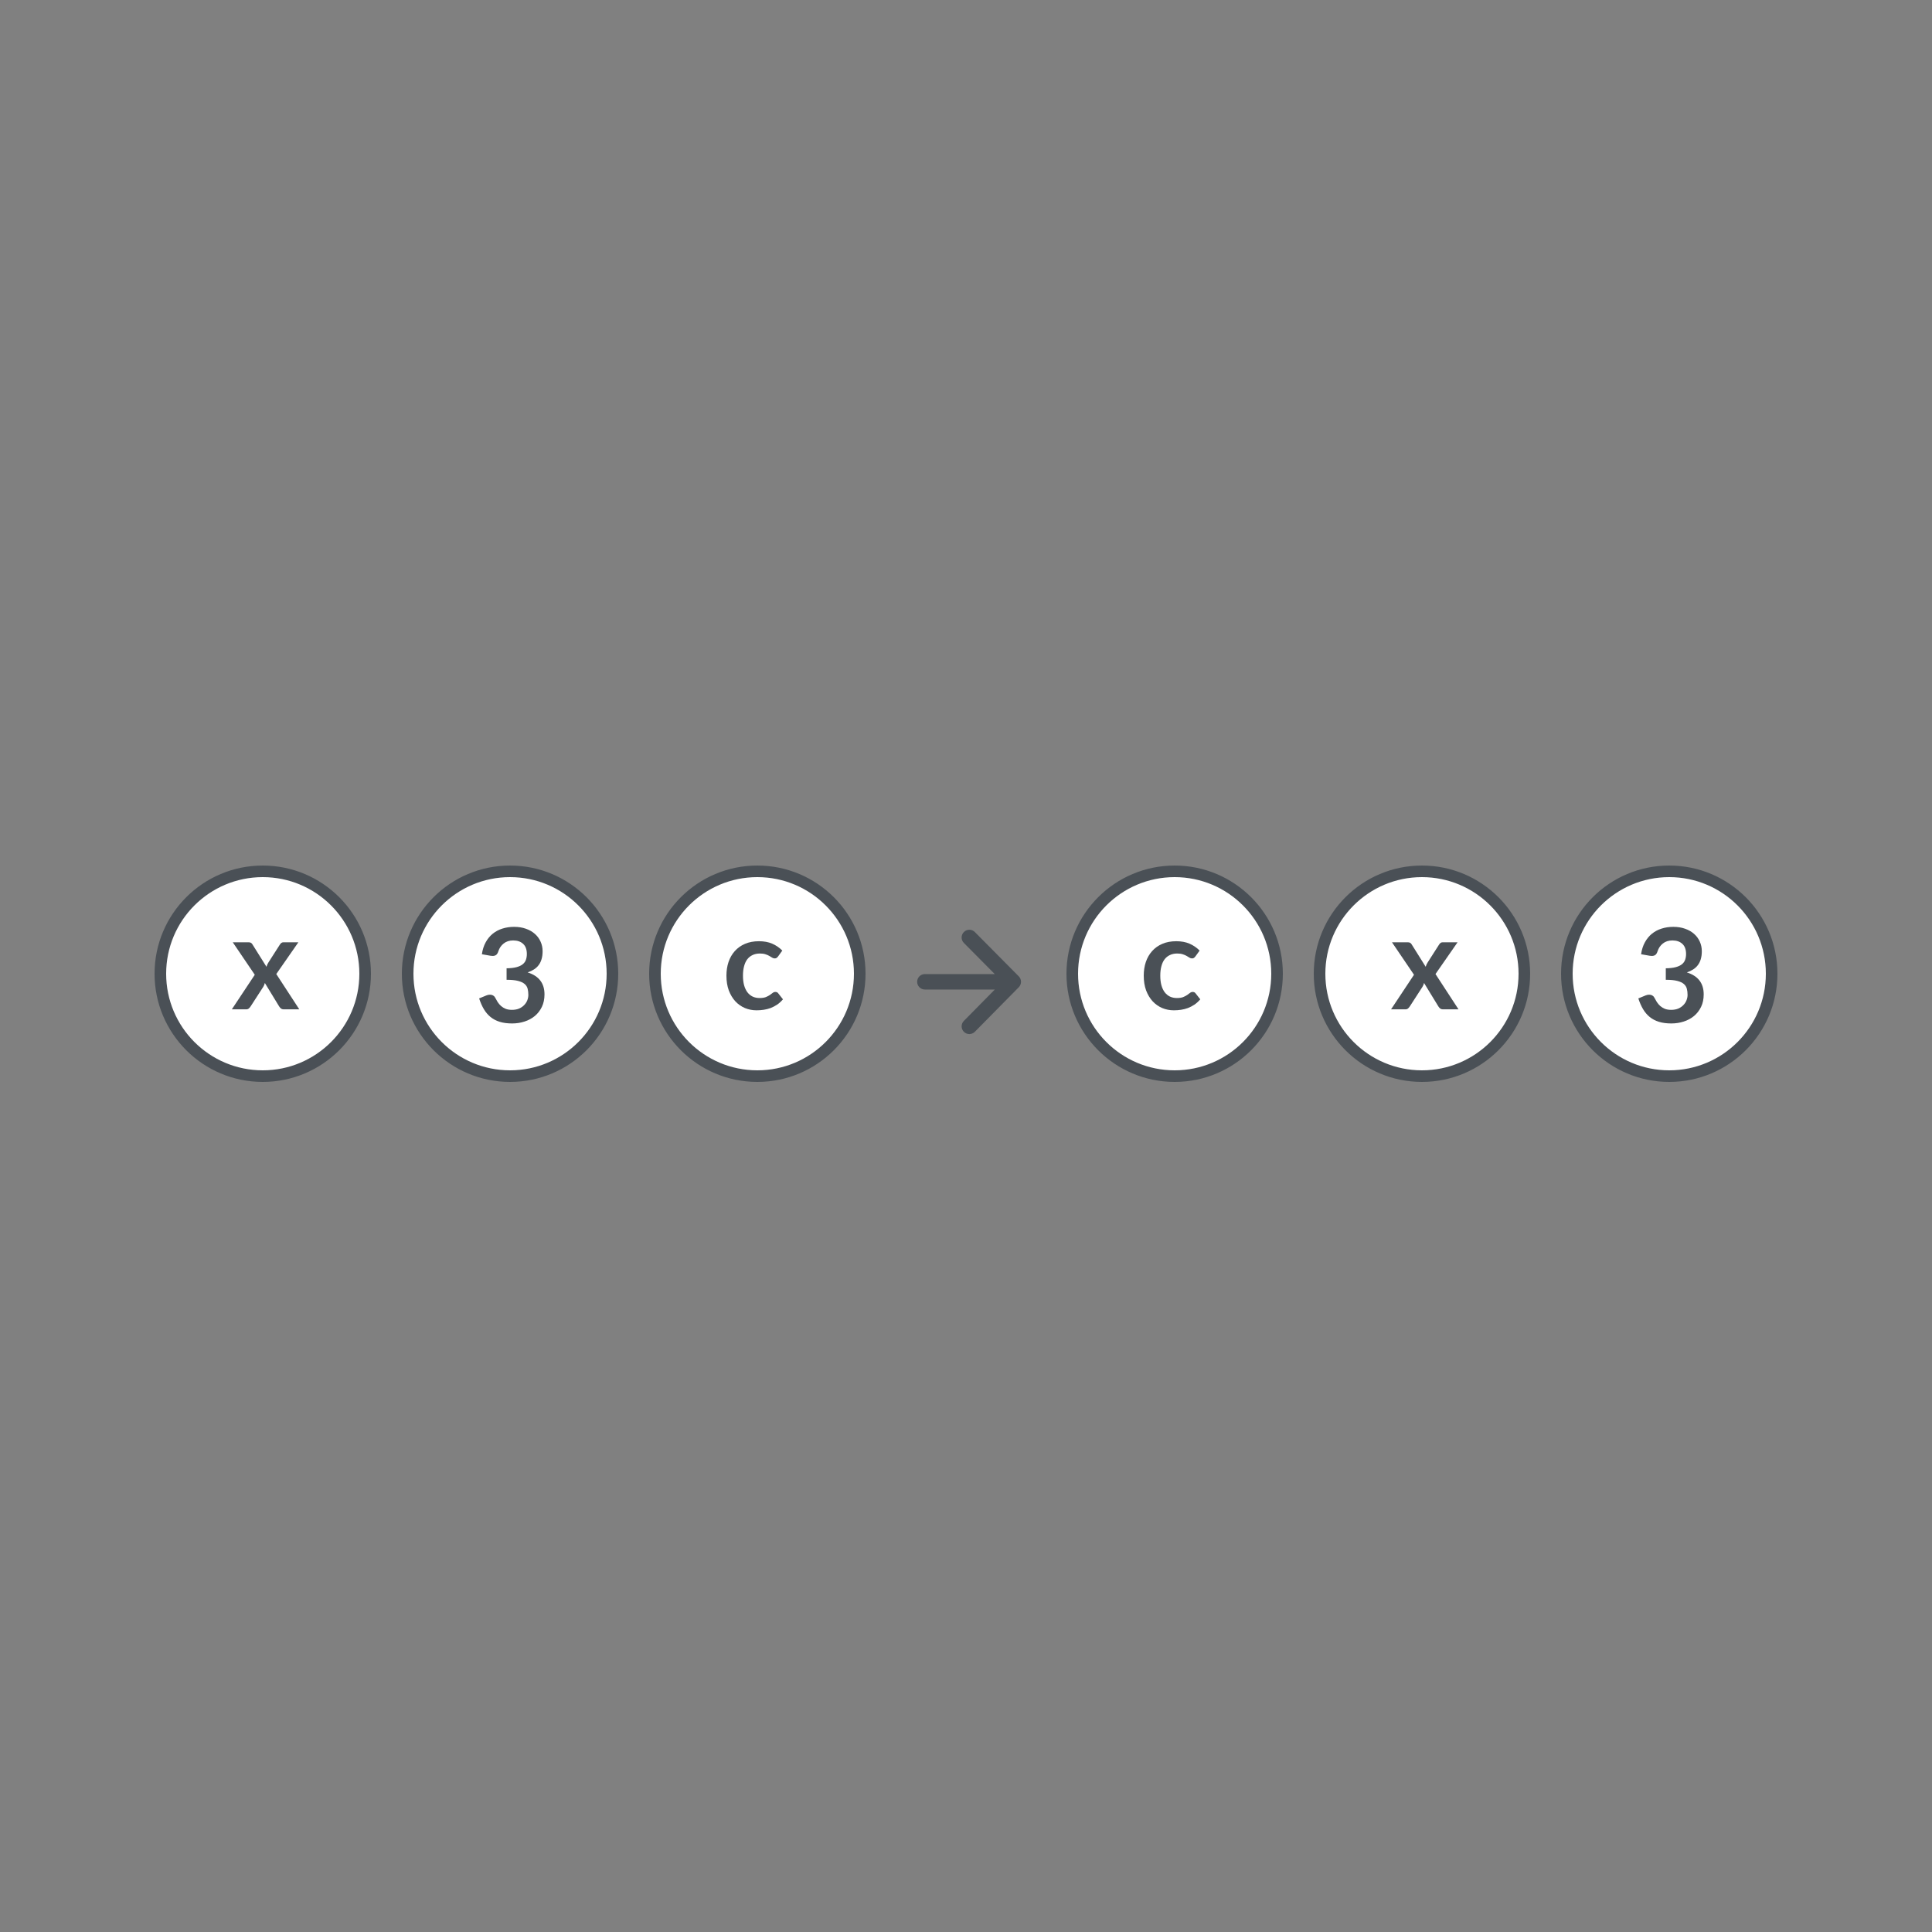 <svg width="125" height="125" viewBox="0 0 125 125" fill="none" xmlns="http://www.w3.org/2000/svg">
<rect x="0" y="0" width="125" height="125" fill="#808080" stroke="none"/>
<g clip-path="url(#clip0_532_23663)">
<path fill-rule="evenodd" clip-rule="evenodd" d="M62.361 66.053C62.167 66.249 62.169 66.566 62.366 66.76C62.562 66.954 62.879 66.951 63.073 66.755L65.916 63.873C66.108 63.678 66.108 63.364 65.915 63.17L63.072 60.303C62.877 60.106 62.561 60.105 62.365 60.3C62.169 60.494 62.167 60.811 62.362 61.007L64.36 63.022L59.839 63.022C59.563 63.022 59.339 63.246 59.339 63.522C59.339 63.798 59.563 64.022 59.839 64.022L64.364 64.022L62.361 66.053Z" fill="#4A5056"/>
<circle cx="17" cy="63" r="6.625" fill="white" stroke="#4A5056" stroke-width="0.75"/>
<path d="M16.484 63.067L15.059 60.965H16.066C16.142 60.965 16.198 60.976 16.235 60.999C16.271 61.018 16.304 61.052 16.332 61.1L17.241 62.551C17.255 62.503 17.272 62.455 17.292 62.407C17.315 62.359 17.341 62.311 17.372 62.263L18.104 61.121C18.138 61.068 18.173 61.028 18.21 61.003C18.246 60.977 18.291 60.965 18.345 60.965H19.305L17.876 63.02L19.364 65.304H18.358C18.282 65.304 18.22 65.284 18.172 65.244C18.127 65.205 18.088 65.16 18.057 65.109L17.136 63.599C17.11 63.701 17.075 63.785 17.03 63.853L16.218 65.109C16.187 65.157 16.149 65.202 16.104 65.244C16.059 65.284 16.002 65.304 15.935 65.304H15L16.484 63.067Z" fill="#4A5056"/>
<circle cx="33" cy="63" r="6.625" fill="white" stroke="#4A5056" stroke-width="0.75"/>
<path d="M33.262 59.967C33.544 59.967 33.798 60.008 34.024 60.089C34.252 60.168 34.447 60.28 34.607 60.423C34.768 60.565 34.891 60.731 34.975 60.922C35.062 61.114 35.106 61.321 35.106 61.544C35.106 61.739 35.084 61.911 35.038 62.06C34.996 62.207 34.933 62.335 34.848 62.445C34.767 62.555 34.665 62.648 34.544 62.724C34.425 62.8 34.29 62.864 34.138 62.914C34.504 63.03 34.778 63.206 34.958 63.443C35.139 63.68 35.229 63.977 35.229 64.335C35.229 64.64 35.172 64.909 35.06 65.143C34.947 65.377 34.795 65.574 34.603 65.735C34.411 65.893 34.188 66.013 33.935 66.094C33.684 66.176 33.417 66.217 33.136 66.217C32.828 66.217 32.56 66.182 32.332 66.111C32.104 66.041 31.905 65.936 31.736 65.798C31.567 65.66 31.423 65.491 31.305 65.291C31.186 65.091 31.085 64.859 31 64.597L31.461 64.407C31.54 64.373 31.62 64.356 31.702 64.356C31.775 64.356 31.84 64.372 31.896 64.403C31.956 64.434 32.001 64.479 32.032 64.538C32.083 64.637 32.138 64.734 32.197 64.83C32.259 64.926 32.332 65.012 32.417 65.088C32.501 65.161 32.6 65.222 32.713 65.27C32.828 65.315 32.965 65.337 33.123 65.337C33.3 65.337 33.456 65.309 33.588 65.253C33.721 65.194 33.831 65.118 33.918 65.024C34.008 64.931 34.074 64.829 34.117 64.716C34.162 64.6 34.184 64.485 34.184 64.369C34.184 64.222 34.169 64.09 34.138 63.971C34.107 63.85 34.042 63.747 33.943 63.663C33.845 63.578 33.702 63.512 33.516 63.464C33.333 63.416 33.086 63.392 32.776 63.392V62.648C33.033 62.645 33.245 62.621 33.415 62.576C33.584 62.531 33.718 62.469 33.816 62.39C33.918 62.308 33.988 62.211 34.028 62.098C34.067 61.985 34.087 61.861 34.087 61.726C34.087 61.436 34.008 61.217 33.85 61.071C33.692 60.921 33.477 60.846 33.203 60.846C32.955 60.846 32.749 60.913 32.586 61.045C32.422 61.175 32.308 61.343 32.243 61.548C32.209 61.656 32.163 61.733 32.104 61.781C32.044 61.826 31.967 61.849 31.871 61.849C31.826 61.849 31.778 61.844 31.727 61.836L31.178 61.739C31.22 61.446 31.302 61.189 31.423 60.969C31.544 60.746 31.695 60.562 31.875 60.415C32.059 60.266 32.267 60.154 32.501 60.081C32.738 60.005 32.992 59.967 33.262 59.967Z" fill="#4A5056"/>
<circle cx="49" cy="63" r="6.625" fill="white" stroke="#4A5056" stroke-width="0.75"/>
<path d="M50.341 61.882C50.31 61.922 50.279 61.953 50.248 61.975C50.219 61.998 50.177 62.009 50.121 62.009C50.067 62.009 50.015 61.994 49.964 61.963C49.914 61.929 49.853 61.892 49.783 61.853C49.712 61.81 49.627 61.774 49.529 61.743C49.433 61.709 49.313 61.692 49.169 61.692C48.986 61.692 48.825 61.726 48.687 61.794C48.549 61.858 48.434 61.953 48.34 62.077C48.25 62.201 48.183 62.352 48.138 62.529C48.092 62.704 48.07 62.903 48.07 63.126C48.07 63.357 48.094 63.562 48.142 63.743C48.193 63.923 48.264 64.076 48.357 64.2C48.45 64.321 48.563 64.414 48.696 64.479C48.828 64.541 48.978 64.572 49.144 64.572C49.31 64.572 49.444 64.552 49.546 64.513C49.65 64.47 49.737 64.425 49.808 64.377C49.878 64.326 49.939 64.281 49.99 64.242C50.043 64.2 50.102 64.178 50.167 64.178C50.252 64.178 50.315 64.211 50.358 64.276L50.658 64.656C50.542 64.792 50.417 64.906 50.282 64.999C50.146 65.089 50.005 65.162 49.859 65.219C49.715 65.272 49.566 65.31 49.41 65.333C49.255 65.356 49.102 65.367 48.95 65.367C48.682 65.367 48.429 65.317 48.193 65.219C47.956 65.117 47.748 64.971 47.571 64.779C47.396 64.587 47.257 64.353 47.152 64.077C47.051 63.798 47 63.481 47 63.126C47 62.807 47.045 62.512 47.135 62.242C47.228 61.968 47.364 61.733 47.541 61.535C47.719 61.335 47.939 61.179 48.201 61.066C48.463 60.953 48.765 60.897 49.106 60.897C49.43 60.897 49.714 60.949 49.956 61.053C50.201 61.158 50.421 61.307 50.616 61.502L50.341 61.882Z" fill="#4A5056"/>
<circle cx="76" cy="63" r="6.625" fill="white" stroke="#4A5056" stroke-width="0.75"/>
<path d="M77.341 61.882C77.31 61.922 77.279 61.953 77.248 61.975C77.219 61.998 77.177 62.009 77.121 62.009C77.067 62.009 77.015 61.994 76.964 61.963C76.914 61.929 76.853 61.892 76.783 61.853C76.712 61.81 76.627 61.774 76.529 61.743C76.433 61.709 76.313 61.692 76.169 61.692C75.986 61.692 75.825 61.726 75.687 61.794C75.549 61.858 75.434 61.953 75.341 62.077C75.25 62.201 75.183 62.352 75.138 62.529C75.092 62.704 75.07 62.903 75.07 63.126C75.07 63.357 75.094 63.562 75.142 63.743C75.192 63.923 75.264 64.076 75.357 64.2C75.451 64.321 75.563 64.414 75.696 64.479C75.828 64.541 75.978 64.572 76.144 64.572C76.31 64.572 76.444 64.552 76.546 64.513C76.65 64.47 76.737 64.425 76.808 64.377C76.878 64.326 76.939 64.281 76.99 64.242C77.043 64.2 77.103 64.178 77.167 64.178C77.252 64.178 77.315 64.211 77.358 64.276L77.658 64.656C77.542 64.792 77.417 64.906 77.282 64.999C77.146 65.089 77.005 65.162 76.859 65.219C76.715 65.272 76.566 65.31 76.41 65.333C76.255 65.356 76.102 65.367 75.95 65.367C75.682 65.367 75.429 65.317 75.192 65.219C74.956 65.117 74.749 64.971 74.571 64.779C74.396 64.587 74.257 64.353 74.152 64.077C74.051 63.798 74 63.481 74 63.126C74 62.807 74.045 62.512 74.135 62.242C74.228 61.968 74.364 61.733 74.541 61.535C74.719 61.335 74.939 61.179 75.201 61.066C75.463 60.953 75.765 60.897 76.106 60.897C76.43 60.897 76.713 60.949 76.956 61.053C77.201 61.158 77.421 61.307 77.616 61.502L77.341 61.882Z" fill="#4A5056"/>
<circle cx="92" cy="63" r="6.625" fill="white" stroke="#4A5056" stroke-width="0.75"/>
<path d="M91.485 63.067L90.06 60.965H91.066C91.142 60.965 91.199 60.976 91.235 60.999C91.272 61.018 91.304 61.052 91.333 61.1L92.242 62.551C92.256 62.503 92.273 62.455 92.293 62.407C92.315 62.359 92.342 62.311 92.373 62.263L93.104 61.121C93.138 61.068 93.174 61.028 93.21 61.003C93.247 60.977 93.292 60.965 93.346 60.965H94.305L92.876 63.02L94.365 65.304H93.358C93.282 65.304 93.22 65.284 93.172 65.244C93.127 65.205 93.089 65.16 93.058 65.109L92.136 63.599C92.111 63.701 92.075 63.785 92.03 63.853L91.218 65.109C91.187 65.157 91.149 65.202 91.104 65.244C91.059 65.284 91.003 65.304 90.935 65.304H90.001L91.485 63.067Z" fill="#4A5056"/>
<circle cx="108" cy="63" r="6.625" fill="white" stroke="#4A5056" stroke-width="0.75"/>
<path d="M108.263 59.967C108.545 59.967 108.799 60.008 109.024 60.089C109.252 60.168 109.447 60.28 109.608 60.423C109.768 60.565 109.891 60.731 109.976 60.922C110.063 61.114 110.107 61.321 110.107 61.544C110.107 61.739 110.084 61.911 110.039 62.06C109.997 62.207 109.933 62.335 109.849 62.445C109.767 62.555 109.665 62.648 109.544 62.724C109.426 62.8 109.29 62.864 109.138 62.914C109.505 63.03 109.778 63.206 109.959 63.443C110.139 63.68 110.229 63.977 110.229 64.335C110.229 64.64 110.173 64.909 110.06 65.143C109.947 65.377 109.795 65.574 109.603 65.735C109.412 65.893 109.189 66.013 108.935 66.094C108.684 66.176 108.418 66.217 108.136 66.217C107.829 66.217 107.561 66.182 107.333 66.111C107.104 66.041 106.905 65.936 106.736 65.798C106.567 65.66 106.423 65.491 106.305 65.291C106.187 65.091 106.085 64.859 106 64.597L106.461 64.407C106.54 64.373 106.621 64.356 106.702 64.356C106.776 64.356 106.841 64.372 106.897 64.403C106.956 64.434 107.001 64.479 107.032 64.538C107.083 64.637 107.138 64.734 107.197 64.83C107.259 64.926 107.333 65.012 107.417 65.088C107.502 65.161 107.6 65.222 107.713 65.27C107.829 65.315 107.965 65.337 108.123 65.337C108.301 65.337 108.456 65.309 108.589 65.253C108.721 65.194 108.831 65.118 108.918 65.024C109.009 64.931 109.075 64.829 109.117 64.716C109.162 64.6 109.185 64.485 109.185 64.369C109.185 64.222 109.169 64.09 109.138 63.971C109.107 63.85 109.042 63.747 108.944 63.663C108.845 63.578 108.703 63.512 108.517 63.464C108.333 63.416 108.087 63.392 107.777 63.392V62.648C108.033 62.645 108.246 62.621 108.415 62.576C108.584 62.531 108.718 62.469 108.817 62.39C108.918 62.308 108.989 62.211 109.028 62.098C109.068 61.985 109.088 61.861 109.088 61.726C109.088 61.436 109.009 61.217 108.851 61.071C108.693 60.921 108.477 60.846 108.204 60.846C107.956 60.846 107.75 60.913 107.586 61.045C107.423 61.175 107.309 61.343 107.244 61.548C107.21 61.656 107.163 61.733 107.104 61.781C107.045 61.826 106.967 61.849 106.872 61.849C106.827 61.849 106.779 61.844 106.728 61.836L106.178 61.739C106.22 61.446 106.302 61.189 106.423 60.969C106.545 60.746 106.695 60.562 106.876 60.415C107.059 60.266 107.268 60.154 107.502 60.081C107.739 60.005 107.992 59.967 108.263 59.967Z" fill="#4A5056"/>
</g>
<defs>
<clipPath id="clip0_532_23663">
<rect width="125" height="125" fill="white"/>
</clipPath>
</defs>
</svg>
